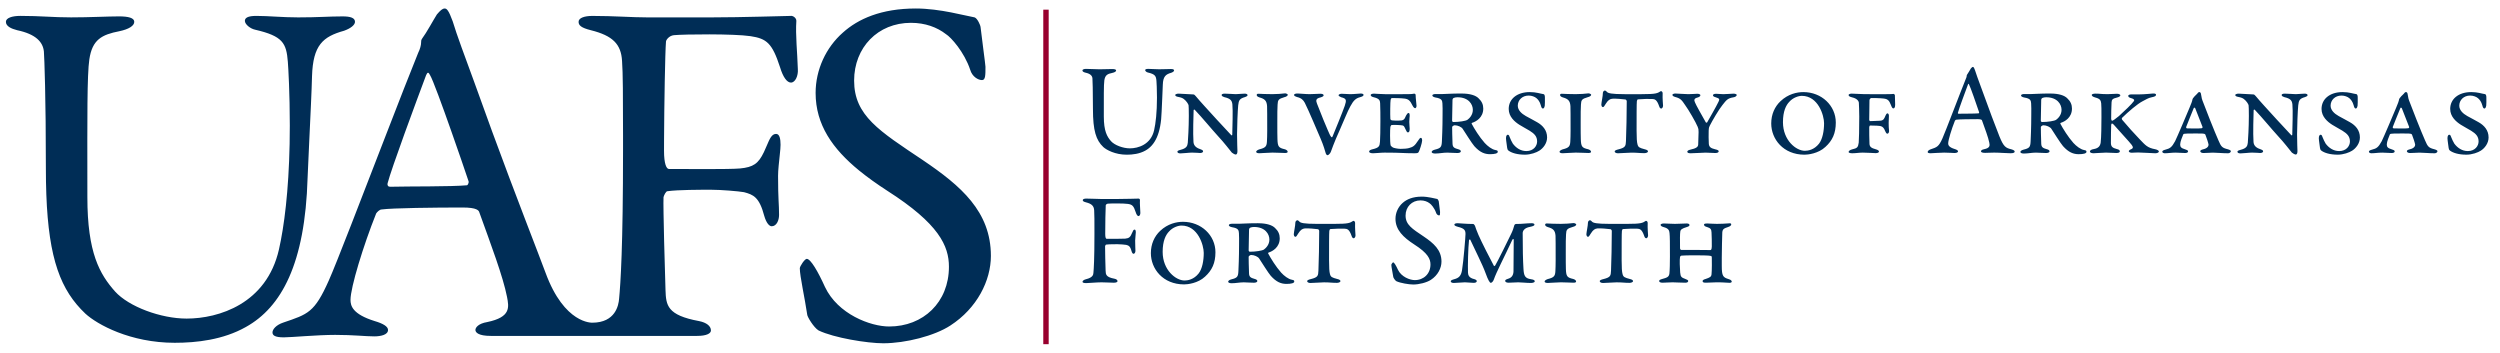 <?xml version="1.0" ?>
<svg xmlns:rdf="http://www.w3.org/1999/02/22-rdf-syntax-ns#" xmlns="http://www.w3.org/2000/svg" xmlns:cc="http://creativecommons.org/ns#" xmlns:dc="http://purl.org/dc/elements/1.1/" xml:space="preserve" viewBox="0 0 289.125 40.823" version="1.1">
	<g transform="matrix(1.25 0 0 -1.25 -13.986 43.689)">
		<g style="" transform="translate(.543 .814)">
			<path d="m107.67 2.293h-0.5v30.95h0.5v-30.95z" fill="#98002e"/>
			<path d="m64.75 3.311c-0.286 0-0.514 0.227-0.914 0.684-0.4 0.629-1.199 2.115-1.713 2.799-0.115 0.171-0.115 0.288-0.115 0.459 0 0.284-0.113 0.741-0.342 1.197-0.882 2.165-2.255 5.694-3.723 9.486-2.716 7.019-5.761 14.949-6.613 16.838-1.655 3.714-2.399 3.884-5.254 4.856-0.855 0.284-1.256 0.799-1.256 1.141 0 0.345 0.286 0.572 1.312 0.572 0.858 0 3.826-0.285 5.939-0.285 2.111 0 3.542 0.172 4.512 0.172 0.744 0 1.6-0.172 1.6-0.742 0-0.4-0.571-0.742-1.541-1.027-2.572-0.8-2.799-1.771-2.799-2.457 0-1.426 1.484-6.282 2.969-9.992 0.114-0.171 0.4-0.459 0.629-0.459 1.198-0.17 6.223-0.227 9.363-0.227 1.657 0 1.884 0.342 1.941 0.57 1.315 3.655 2.743 7.424 3.199 9.766 0.229 1.199 0.457 2.34-2.283 2.91-1.028 0.172-1.371 0.629-1.371 0.916 0 0.284 0.344 0.686 1.772 0.686h23.875c1.085 0 1.59-0.285 1.59-0.629 0-0.512-0.513-0.913-1.369-1.084-3.714-0.685-3.827-1.828-3.885-3.6-0.058-1.657-0.288-9.65-0.229-10.735 0.057-0.23 0.285-0.686 0.455-0.686 1.201-0.17 3.942-0.17 5.027-0.17 1.141 0 3.199 0.169 3.826 0.283 1.085 0.286 1.77 0.572 2.342 2.742 0.229 0.8 0.571 1.199 0.857 1.199 0.57 0 0.855-0.687 0.855-1.315 0-1.255-0.115-1.77-0.115-4.512 0-0.654 0.114-1.63 0.199-2.445 0.05-0.468 0.088-0.881 0.088-1.152 0-0.685-0.114-1.256-0.514-1.256-0.514 0-0.743 0.57-1.086 1.371-0.111 0.27-0.218 0.512-0.324 0.732-0.642 1.344-1.237 1.746-2.76 1.893-1.371 0.115-5.994 0.059-8.223 0.059-0.285 0-0.57-0.571-0.57-2.113 0-0.403 0-0.847 0.004-1.322 0.02-3.975 0.12-10.073 0.223-11.297 0-0.172 0.344-0.685 0.916-0.742 1.198-0.114 6.908-0.173 8.85 0.113 1.885 0.284 2.512 0.799 3.426 3.598 0.343 1.141 0.802 1.772 1.258 1.772 0.512 0 0.855-0.802 0.799-1.543-0.056-1.94-0.286-3.941-0.172-5.596 0-0.344-0.399-0.628-0.686-0.57-0.455 0-5.708 0.17-9.137 0.17h-7.424c-1.77 0-3.824-0.17-6.338-0.17-0.912 0-1.6 0.227-1.6 0.684 0 0.4 0.286 0.686 1.426 0.971 2.514 0.629 3.486 1.599 3.6 3.541 0.102 1.336 0.114 4.202 0.115 8.67v1.553c0 11.304-0.285 15.531-0.457 17.301-0.055 0.729-0.419 2.753-3.096 2.758-0.016-0.006-3.227 0.182-5.412-5.783-0.686-1.871-3.571-9.221-6.18-16.344-0.71-1.939-1.406-3.858-2.041-5.641-1.086-2.97-2.054-5.541-2.512-7.082-0.457-1.256-0.686-1.484-0.914-1.484zm54.475 0c-3.996 0-6.681 1.199-8.451 2.799-1.944 1.712-3.141 4.281-3.141 6.965 0 3.675 1.965 6.466 5.027 8.969 0.983 0.801 2.073 1.576 3.252 2.34 5.995 3.826 7.139 6.396 7.139 8.793 0 4.111-2.969 6.91-6.91 6.91-2.169 0-5.939-1.427-7.424-4.568-0.799-1.771-1.655-3.256-2.111-3.256-0.228 0-0.801 0.858-0.801 1.088 0 0.912 0.574 3.424 0.857 5.365 0 0.229 0.744 1.484 1.312 1.828 1.772 0.858 5.655 1.484 7.482 1.484 2.57 0 5.938-0.858 7.766-2.057 3.084-1.999 4.682-5.197 4.682-8.051 0-2.567-0.869-4.592-2.285-6.346-1.421-1.76-3.394-3.247-5.594-4.734-5.026-3.368-7.939-5.138-7.939-9.191 0-3.826 2.741-6.682 6.568-6.682 1.655 0 3.026 0.512 4.055 1.312 0.57 0.343 2.113 2.056 2.799 4.111 0.228 0.8 0.912 1.199 1.369 1.199 0.4 0 0.4-0.571 0.4-1.541 0-0.229-0.457-3.542-0.572-4.627 0-0.114-0.342-0.97-0.686-1.084-1.028-0.171-3.996-1.027-6.795-1.027zm-103.58 0.856c-0.915 0-1.656 0.229-1.656 0.686 0 0.514 0.627 0.799 1.312 0.971 2.169 0.458 2.967 1.37 3.082 2.455 0.058 0.743 0.23 5.311 0.23 13.533 0 1.074 0.018 2.076 0.053 3.019 0.276 7.491 1.674 11.082 4.516 13.77 1.37 1.259 5.197 3.371 10.334 3.371 2.514 0 5.598-0.341 8.225-1.826 4.111-2.285 6.852-7.31 7.139-17.246 0.04-1.07 0.113-2.577 0.189-4.182 0.135-2.851 0.289-6.011 0.324-7.582 0.115-3.599 1.256-4.569 3.711-5.254 0.8-0.286 1.258-0.687 1.258-1.029 0-0.456-0.515-0.629-1.428-0.629-1.599 0-2.798 0.115-5.141 0.115-1.825 0-3.426-0.172-4.854-0.172-0.97 0-1.312 0.23-1.312 0.572 0 0.4 0.626 0.912 1.197 1.027 3.197 0.741 3.6 1.543 3.772 3.713 0.056 0.685 0.227 3.653 0.227 7.363 0 0.736-0.008 1.447-0.021 2.139-0.109 5.431-0.626 9.512-1.234 12.195-1.425 6.282-6.968 7.996-10.678 7.996-2.97 0-6.683-1.369-8.281-3.139-1.77-2-3.197-4.455-3.197-10.91 0-0.557 0.001-1.101-0.002-1.639-0.004-7.264-0.037-12.538 0.23-14.293 0.341-2.284 1.426-2.856 3.482-3.256 1.085-0.228 1.713-0.626 1.713-1.084 0-0.456-0.685-0.629-1.77-0.629-1.256 0-3.425 0.115-5.539 0.115-2.112 0-3.482-0.172-5.881-0.172zm225.83 5.902c-0.075 0-0.135 0.061-0.24 0.18-0.105 0.166-0.314 0.556-0.449 0.734-0.029 0.045-0.029 0.076-0.029 0.121 0 0.074-0.032 0.194-0.092 0.314-0.659 1.62-2.367 6.146-2.713 6.91-0.434 0.974-0.629 1.02-1.379 1.275-0.225 0.074-0.33 0.211-0.33 0.301 0 0.089 0.076 0.148 0.346 0.148 0.224 0 1.002-0.074 1.559-0.074 0.554 0 0.929 0.045 1.184 0.045 0.195 0 0.42-0.044 0.42-0.195 0-0.105-0.149-0.195-0.404-0.27-0.674-0.21-0.734-0.466-0.734-0.645-0-0.375 0.389-1.65 0.779-2.625 0.03-0.045 0.104-0.117 0.164-0.117 0.315-0.045 1.635-0.062 2.459-0.062 0.436 0 0.495 0.09 0.51 0.15 0.344 0.96 0.721 1.95 0.842 2.564 0.059 0.315 0.118 0.614-0.602 0.764-0.27 0.045-0.359 0.166-0.359 0.24 0 0.076 0.088 0.18 0.463 0.18 0.375 0 0.586-0.029 1.066-0.029 0.66 0 1.395 0.074 1.889 0.074 0.375 0 0.48-0.088 0.48-0.193s-0.121-0.182-0.361-0.256c-0.675-0.165-0.913-0.285-1.408-1.514-0.255-0.615-1.378-3.585-2.158-5.773-0.285-0.779-0.54-1.454-0.66-1.859-0.119-0.329-0.18-0.389-0.24-0.389zm-102.55 0.225c-0.239 0-0.434 0.06-0.434 0.182 0 0.134 0.164 0.209 0.346 0.254 0.569 0.12 0.779 0.36 0.809 0.645 0.015 0.195 0.06 1.394 0.06 3.553 0 2.519 0.36 3.612 1.199 4.406 0.36 0.33 1.364 0.885 2.713 0.885 0.66 0 1.469-0.09 2.158-0.479 1.08-0.601 1.801-1.919 1.875-4.527 0.031-0.779 0.119-2.444 0.135-3.088 0.029-0.945 0.331-1.201 0.975-1.381 0.21-0.075 0.33-0.179 0.33-0.268 0-0.121-0.136-0.166-0.375-0.166-0.42 0-0.736 0.029-1.35 0.029-0.48 0-0.898-0.045-1.273-0.045-0.255 0-0.346 0.06-0.346 0.15 0 0.105 0.164 0.24 0.314 0.27 0.84 0.195 0.945 0.406 0.99 0.975 0.015 0.181 0.06 0.959 0.06 1.934 0 1.709-0.15 2.969-0.33 3.764-0.375 1.649-1.831 2.098-2.805 2.098-0.78 0-1.754-0.359-2.174-0.824-0.464-0.525-0.838-1.169-0.838-2.863 0-2.129-0.016-3.688 0.06-4.182 0.089-0.6 0.374-0.75 0.914-0.855 0.285-0.06 0.447-0.164 0.447-0.283 0-0.121-0.178-0.166-0.463-0.166-0.33 0-0.899 0.029-1.455 0.029-0.554 0-0.915-0.045-1.545-0.045zm-76.111 0.447c0.071 0.007 0.143 0.109 0.229 0.279 0.297 0.463 1.411 3.51 2.486 6.566 0.789 2.236 1.558 4.48 1.969 5.711 0.056 0.174-0.116 0.457-0.172 0.457-1.884 0.172-6.625 0.113-8.908 0.172-0.229 0-0.343-0.172-0.287-0.4 0.224-0.866 1.047-3.221 1.951-5.721 0.945-2.612 1.979-5.384 2.504-6.785 0.086-0.199 0.157-0.286 0.229-0.279zm178.15 1.279c0.019 0.002 0.036 0.027 0.059 0.072 0.135 0.21 0.915 2.46 1.17 3.225 0.015 0.044-0.03 0.119-0.045 0.119-0.495 0.045-1.739 0.029-2.338 0.045-0.06 0-0.089-0.044-0.074-0.104 0.12-0.465 0.9-2.565 1.17-3.285 0.022-0.052 0.04-0.074 0.059-0.072zm-42.057 0.777c-0.045 0-0.227 0.09-0.227 0.27 0 0.36-0.164 1.065-0.178 1.35 0 0.12 0.058 0.299 0.178 0.299 0.12 0 0.166-0.134 0.346-0.404 0.255-0.405 0.465-0.538 0.75-0.568 0.314-0.03 1.244 0.045 1.514 0.09 0.09 0.015 0.15 0.15 0.15 0.18 0 1.739-0.045 3.298-0.09 4.617-0.03 0.585-0.046 0.765-0.885 0.975-0.195 0.046-0.42 0.118-0.42 0.238 0 0.121 0.165 0.211 0.375 0.211 0.374 0 1.183-0.074 1.572-0.074 0.721 0 0.871 0.059 1.5 0.059 0.195 0 0.406-0.09 0.406-0.195 0-0.104-0.105-0.192-0.375-0.252-0.615-0.165-0.749-0.227-0.84-0.57-0.074-0.256-0.105-0.751-0.105-1.576 0-1.529 0-3.191 0.031-3.416 0.014-0.075 0.06-0.211 0.119-0.211 0.48-0.045 1.32-0.06 1.635-0.045s0.554 0.059 0.824 0.838c0.045 0.165 0.135 0.271 0.24 0.271 0.074 0 0.211-0.12 0.211-0.33 0-0.164-0.077-0.78-0.047-1.455 0-0.179-0.165-0.254-0.225-0.223-0.376 0.239-0.511 0.344-2.205 0.344h-1.963c-1.574 0-1.888-0.12-2.023-0.238-0.06-0.06-0.165-0.182-0.27-0.182zm68.771 0.18c-0.075 0-0.135 0.015-0.256 0.18-0.104 0.135-0.285 0.255-0.375 0.389-0.105 0.105-0.165 0.198-0.18 0.271-0.03 0.196-0.15 0.523-0.344 0.975-0.195 0.479-1.426 3.388-1.666 3.867-0.389 0.72-0.598 0.84-1.123 0.977-0.21 0.059-0.359 0.118-0.359 0.238s0.164 0.18 0.299 0.18c0.375 0 0.749-0.074 1.244-0.074 0.39 0 0.706 0.045 1.096 0.045 0.179 0 0.344-0.06 0.344-0.18 0-0.15-0.164-0.18-0.328-0.24-0.495-0.15-0.586-0.285-0.586-0.586 0-0.3 0.254-0.899 0.359-1.154 0.045-0.075 0.179-0.075 0.465-0.09 0.509-0.015 1.545-0.015 1.74 0 0.27 0.015 0.329 0.062 0.359 0.15 0.105 0.241 0.359 1.021 0.359 1.141 0 0.179-0.15 0.418-0.6 0.523-0.255 0.06-0.359 0.135-0.359 0.225 0 0.105 0.134 0.211 0.359 0.211 0.48 0 0.734-0.045 1.094-0.045 0.495 0 1.051 0.074 1.77 0.074 0.166 0 0.314-0.12 0.314-0.24 0-0.074-0.089-0.15-0.359-0.225-0.645-0.164-0.765-0.285-1.08-1.035-0.375-0.824-1.649-4.048-1.844-4.602-0.03-0.06-0.105-0.285-0.18-0.795-0.015-0.105-0.104-0.18-0.164-0.18zm23.893 0c-0.075 0-0.134 0.015-0.254 0.18-0.104 0.135-0.285 0.255-0.375 0.389-0.105 0.105-0.165 0.198-0.18 0.271-0.03 0.196-0.15 0.523-0.344 0.975-0.195 0.479-1.426 3.388-1.666 3.867-0.39 0.72-0.598 0.84-1.123 0.977-0.21 0.059-0.359 0.118-0.359 0.238s0.164 0.18 0.299 0.18c0.375 0 0.749-0.074 1.244-0.074 0.39 0 0.706 0.045 1.096 0.045 0.179 0 0.344-0.06 0.344-0.18 0-0.15-0.166-0.18-0.33-0.24-0.495-0.15-0.584-0.285-0.584-0.586 0-0.3 0.254-0.899 0.359-1.154 0.045-0.075 0.18-0.075 0.465-0.09 0.509-0.015 1.543-0.015 1.738 0 0.27 0.015 0.331 0.062 0.361 0.15 0.105 0.241 0.359 1.021 0.359 1.141 0 0.179-0.15 0.418-0.6 0.523-0.255 0.06-0.361 0.135-0.361 0.225 0 0.105 0.136 0.211 0.361 0.211 0.48 0 0.734-0.045 1.094-0.045 0.495 0 1.049 0.074 1.768 0.074 0.166 0 0.316-0.12 0.316-0.24 0-0.074-0.089-0.15-0.359-0.225-0.645-0.164-0.765-0.285-1.08-1.035-0.375-0.824-1.649-4.048-1.844-4.602-0.03-0.06-0.105-0.285-0.18-0.795-0.015-0.105-0.106-0.18-0.166-0.18zm-101.35 0.002c-1.499 0-2.432 0.824-2.432 1.947 0 0.9 0.69 1.485 1.23 1.83 0.33 0.209 0.736 0.417 1.186 0.688 0.554 0.345 0.869 0.661 0.869 1.246 0 0.509-0.405 1.109-1.244 1.109-0.66 0-1.186-0.36-1.561-0.855-0.12-0.195-0.27-0.51-0.344-0.705-0.06-0.165-0.104-0.33-0.24-0.33-0.105 0-0.211 0.121-0.211 0.406 0 0.225 0.122 0.944 0.137 1.125 0.015 0.09 0.044 0.238 0.164 0.314 0.345 0.255 0.991 0.463 1.889 0.463 0.661 0 1.349-0.253 1.664-0.463 0.435-0.27 0.9-0.839 0.9-1.529 0-0.84-0.511-1.394-1.141-1.754-0.435-0.256-0.838-0.451-1.318-0.721-0.509-0.285-0.93-0.688-0.93-1.199 0-0.644 0.51-1.17 1.26-1.17 0.359 0 0.705 0.136 0.9 0.301 0.194 0.165 0.388 0.404 0.508 0.84 0.045 0.179 0.105 0.359 0.24 0.359 0.045 0 0.166-0.044 0.211-0.33 0.03-0.194 0.016-0.54 0.016-0.975 0-0.165-0.045-0.344-0.15-0.359-0.42-0.06-0.84-0.238-1.603-0.238zm31.648 0c-0.75 0-1.77 0.223-2.639 1.047-0.675 0.63-1.08 1.53-1.08 2.58 0 1.798 1.379 3.613 3.852 3.613 0.375 0 1.59-0.122 2.414-0.9 0.81-0.735 1.201-1.575 1.201-2.818 0-1.964-1.649-3.522-3.748-3.522zm62.354 0c-1.499 0-2.43 0.824-2.43 1.947 0 0.9 0.69 1.485 1.23 1.83 0.33 0.209 0.734 0.417 1.184 0.688 0.554 0.345 0.869 0.661 0.869 1.246 0 0.509-0.405 1.109-1.244 1.109-0.66 0-1.184-0.36-1.559-0.855-0.119-0.195-0.27-0.51-0.344-0.705-0.06-0.165-0.106-0.33-0.242-0.33-0.105 0-0.209 0.121-0.209 0.406 0 0.225 0.12 0.944 0.135 1.125 0.015 0.09 0.046 0.238 0.166 0.314 0.345 0.255 0.99 0.463 1.889 0.463 0.66 0 1.349-0.253 1.664-0.463 0.434-0.27 0.898-0.839 0.898-1.529 0-0.84-0.509-1.394-1.139-1.754-0.435-0.256-0.84-0.451-1.318-0.721-0.51-0.285-0.932-0.688-0.932-1.199 0-0.644 0.512-1.17 1.262-1.17 0.359 0 0.703 0.136 0.898 0.301 0.194 0.165 0.39 0.404 0.51 0.84 0.045 0.179 0.104 0.359 0.24 0.359 0.044 0 0.164-0.044 0.209-0.33 0.03-0.194 0.016-0.54 0.016-0.975 0-0.165-0.045-0.344-0.15-0.359-0.42-0.06-0.84-0.238-1.603-0.238zm14.879 0c-1.499 0-2.43 0.824-2.43 1.947 0 0.9 0.69 1.485 1.23 1.83 0.33 0.209 0.734 0.417 1.184 0.688 0.554 0.345 0.869 0.661 0.869 1.246 0 0.509-0.405 1.109-1.244 1.109-0.66 0-1.184-0.36-1.559-0.855-0.119-0.195-0.27-0.51-0.344-0.705-0.06-0.165-0.106-0.33-0.242-0.33-0.105 0-0.209 0.121-0.209 0.406 0 0.225 0.12 0.944 0.135 1.125 0.015 0.09 0.046 0.238 0.166 0.314 0.345 0.255 0.989 0.463 1.887 0.463 0.661 0 1.352-0.253 1.666-0.463 0.435-0.27 0.9-0.839 0.9-1.529 0-0.84-0.511-1.394-1.141-1.754-0.435-0.256-0.84-0.451-1.32-0.721-0.509-0.285-0.928-0.688-0.928-1.199 0-0.644 0.51-1.17 1.26-1.17 0.359 0 0.705 0.136 0.9 0.301 0.194 0.165 0.388 0.404 0.508 0.84 0.045 0.179 0.105 0.359 0.24 0.359 0.045 0 0.164-0.044 0.209-0.33 0.03-0.194 0.016-0.54 0.016-0.975 0-0.165-0.045-0.344-0.15-0.359-0.42-0.06-0.84-0.238-1.603-0.238zm-137.19 0.148c-0.329 0.045-0.988 0.09-1.453 0.09-0.435 0-1.486-0.029-1.605-0.045-0.165-0.015-0.209 0.076-0.209 0.135 0 0.091 0.044 0.195 0.314 0.285 0.585 0.165 0.84 0.359 0.885 1.004 0.015 0.24 0.016 1.29 0.016 2.865 0 0.494-0.015 0.959-0.031 1.228-0.029 0.569-0.166 0.734-0.885 0.914-0.135 0.045-0.359 0.149-0.359 0.283 0 0.105 0.134 0.166 0.359 0.166 0.285 0 1.081-0.074 1.516-0.074 0.645 0 1.049 0.045 1.469 0.045 0.149 0 0.299-0.032 0.299-0.137 0-0.134-0.165-0.252-0.344-0.297-0.705-0.165-0.81-0.301-0.84-1.156-0.015-0.315-0.016-1.079-0.016-1.934 0-0.975 0.001-1.74 0.031-2.068 0.03-0.54 0.09-0.661 0.809-0.871 0.181-0.03 0.375-0.163 0.375-0.268 0-0.076-0.225-0.181-0.33-0.166zm35.086 0c-0.33 0.045-0.99 0.09-1.455 0.09-0.434 0-1.486-0.029-1.605-0.045-0.165-0.015-0.209 0.076-0.209 0.135 0 0.091 0.044 0.195 0.314 0.285 0.585 0.165 0.84 0.359 0.885 1.004 0.015 0.24 0.016 1.29 0.016 2.865 0 0.494-0.015 0.959-0.031 1.228-0.029 0.569-0.164 0.734-0.883 0.914-0.135 0.045-0.361 0.149-0.361 0.283 0 0.105 0.138 0.166 0.361 0.166 0.285 0 1.08-0.074 1.514-0.074 0.645 0 1.049 0.045 1.469 0.045 0.15 0 0.299-0.032 0.299-0.137 0-0.134-0.165-0.252-0.344-0.297-0.705-0.165-0.81-0.301-0.84-1.156-0.015-0.315-0.016-1.079-0.016-1.934 0-0.975 0-1.74 0.031-2.068 0.029-0.54 0.091-0.661 0.811-0.871 0.18-0.03 0.375-0.163 0.375-0.268 0-0.076-0.225-0.181-0.33-0.166zm-33.6 0.016c-0.21 0-0.434 0.028-0.434 0.178 0 0.105 0.194 0.18 0.328 0.225 0.525 0.121 0.736 0.347 0.916 0.676 0.45 0.885 1.5 3.39 1.844 4.184 0.3 0.69 0.524 1.454 0.553 1.574 0.031 0.135 0.122 0.301 0.227 0.301 0.12 0 0.331-0.228 0.391-0.406 0.075-0.18 0.315-0.945 1.035-2.535 0.479-1.062 0.869-2.098 1.213-2.713 0.376-0.705 0.659-0.943 1.141-1.062 0.209-0.061 0.389-0.121 0.389-0.27 0-0.105-0.165-0.15-0.33-0.15-0.24 0-0.704 0.074-1.228 0.074-0.376 0-0.571-0.047-0.975-0.047-0.241 0-0.361 0.122-0.361 0.166 0 0.09 0.181 0.194 0.316 0.24 0.6 0.15 0.628 0.316 0.404 0.99-0.24 0.689-1.229 3.119-1.408 3.539-0.061 0.165-0.12 0.089-0.182 0.027-0.179-0.194-0.538-1.199-0.883-1.963-0.315-0.765-0.54-1.379-0.736-1.857-0.134-0.346-0.164-0.601 0.42-0.721 0.24-0.074 0.346-0.151 0.346-0.24 0-0.09-0.092-0.182-0.391-0.182-0.345 0-0.78 0.047-1.228 0.047-0.48 0-1.079-0.074-1.365-0.074zm18.959 0c-1.244 0-1.829 0.061-2.189 0.061h-0.838c-0.196 0-0.375 0.059-0.375 0.164 0 0.104 0.15 0.195 0.375 0.238 0.749 0.121 0.763 0.361 0.793 0.676 0.031 0.36 0.016 0.735 0.016 1.379 0 1.409-0.061 2.714-0.076 3.016-0.03 0.659-0.135 0.791-0.809 0.957-0.255 0.06-0.375 0.181-0.375 0.271 0 0.105 0.151 0.18 0.404 0.18 0.466 0 0.931-0.105 1.395-0.105 0.375 0 0.69 0.045 1.17 0.045 0.15-0 0.404-0.03 0.404-0.209 0-0.12-0.178-0.198-0.299-0.227-0.389-0.121-0.645-0.18-0.66-0.629-0.031-0.809-0.045-1.605-0.045-1.92 0-0.045 0.031-0.089 0.061-0.119 0.104-0.09 0.18-0.105 0.24-0.105 0.344 0 0.779 0.196 0.914 0.406 0.24 0.36 1.08 1.708 1.35 2.008 0.644 0.719 1.198 0.93 1.812 0.93 0.555 0 0.9-0.09 0.9-0.271 0-0.134-0.046-0.164-0.27-0.209-0.42-0.074-0.899-0.449-1.244-0.824-0.615-0.69-1.214-1.664-1.514-2.234-0.015-0.015 0.03-0.075 0.059-0.09 0.451-0.135 1.291-0.6 1.291-1.65 0-0.449-0.165-0.839-0.541-1.184-0.314-0.329-0.974-0.553-1.949-0.553zm24.723 0c-0.225 0-0.361 0.089-0.361 0.15 0 0.105 0.105 0.192 0.33 0.252 0.615 0.165 0.75 0.347 1.17 0.977 0.33 0.434 1.229 1.978 1.424 2.473 0.09 0.24 0.105 0.255 0.105 0.615 0 0.24-0.031 1.153-0.045 1.44-0.015 0.254-0.181 0.435-0.961 0.6-0.195 0.045-0.299 0.149-0.299 0.209 0 0.15 0.136 0.195 0.391 0.195 0.54 0 1.303-0.074 1.723-0.074 0.57 0 0.556 0.045 1.125 0.045 0.27 0 0.391-0.09 0.391-0.195 0-0.135-0.18-0.18-0.42-0.24-0.495-0.12-0.676-0.255-0.721-0.615-0.029-0.344-0.029-1.214-0.016-1.543 0.015-0.345 0.061-0.435 0.121-0.555 0.3-0.599 1.064-1.903 1.469-2.398 0.464-0.584 0.585-0.782 1.289-0.9 0.12-0.015 0.361-0.105 0.361-0.27 0-0.105-0.228-0.15-0.361-0.15-0.09 0-0.945 0.061-1.184 0.061-0.435 0-0.465-0.047-0.84-0.047-0.225 0-0.359 0.077-0.359 0.166 0 0.09 0.044 0.164 0.314 0.24 0.435 0.134 0.48 0.211 0.33 0.51-0.225 0.495-1.245 2.263-1.32 2.398-0.015 0.03-0.12 0.045-0.148 0-0.48-0.855-1.14-2.009-1.26-2.324-0.105-0.24-0.134-0.45 0.301-0.555 0.18-0.044 0.33-0.148 0.33-0.27 0-0.089-0.166-0.166-0.348-0.166-0.314 0-0.539 0.047-1.049 0.047-0.45 0-1.182-0.074-1.482-0.074zm43.361 0c-1.244 0-1.828 0.061-2.189 0.061h-0.84c-0.196 0-0.375 0.059-0.375 0.164 0 0.104 0.15 0.195 0.375 0.238 0.749 0.121 0.765 0.361 0.795 0.676 0.031 0.36 0.016 0.735 0.016 1.379 0 1.409-0.061 2.714-0.076 3.016-0.03 0.659-0.135 0.791-0.809 0.957-0.255 0.06-0.375 0.181-0.375 0.271 0 0.105 0.151 0.18 0.404 0.18 0.466 0 0.931-0.105 1.395-0.105 0.374 0 0.688 0.045 1.168 0.045 0.15-0 0.406-0.03 0.406-0.209 0-0.12-0.18-0.198-0.301-0.227-0.389-0.121-0.643-0.18-0.658-0.629-0.031-0.809-0.045-1.605-0.045-1.92 0-0.045 0.031-0.089 0.061-0.119 0.105-0.09 0.178-0.105 0.238-0.105 0.344 0 0.779 0.196 0.914 0.406 0.24 0.36 1.082 1.708 1.352 2.008 0.644 0.719 1.198 0.93 1.812 0.93 0.555 0 0.898-0.09 0.898-0.271-0-0.134-0.044-0.164-0.268-0.209-0.42-0.074-0.901-0.449-1.246-0.824-0.615-0.69-1.214-1.664-1.514-2.234-0.015-0.015 0.03-0.075 0.059-0.09 0.451-0.135 1.291-0.6 1.291-1.65 0-0.449-0.165-0.839-0.541-1.184-0.314-0.329-0.972-0.553-1.947-0.553zm11.863 0c-0.105 0-0.976 0.104-1.635 0.104h-0.885c-0.15 0-0.344 0.046-0.344 0.166 0 0.134 0.074 0.194 0.389 0.285 0.225 0.059 0.361 0.179 0.256 0.328-0.21 0.315-1.095 1.155-1.725 1.725-0.389 0.33-0.704 0.541-0.779 0.541s-0.119-0.12-0.119-0.225c0-0.555 0.015-1.321 0.045-1.904 0.015-0.33 0.134-0.435 0.643-0.557 0.181-0.044 0.375-0.134 0.375-0.254 0-0.09-0.179-0.18-0.389-0.18-0.42 0-0.629 0.045-1.064 0.045-0.855 0-0.854-0.061-1.453-0.061-0.225 0-0.406 0.075-0.406 0.15 0.015 0.12 0.105 0.21 0.42 0.299 0.57 0.15 0.631 0.347 0.676 0.676 0.029 0.241 0.029 0.733 0.029 1.648 0 0.854-0.016 2.294-0.09 2.893-0.06 0.42-0.286 0.66-0.811 0.75-0.254 0.045-0.434 0.135-0.434 0.285 0 0.135 0.225 0.195 0.42 0.195 0.315 0 0.973-0.074 1.438-0.074 0.36 0 0.9 0.045 1.215 0.045 0.329 0 0.389-0.12 0.389-0.195 0-0.135-0.133-0.211-0.328-0.256-0.525-0.135-0.69-0.284-0.705-0.689-0.015-0.645 0.031-1.888 0.031-2.053 0-0.119 0.03-0.211 0.09-0.211 0.09 0 0.149 0.06 0.254 0.18 0.525 0.615 1.783 1.95 2.023 2.279 0.21 0.27 0.165 0.39 0 0.48-0.225 0.09-0.33 0.18-0.33 0.254 0 0.105 0.136 0.18 0.346 0.18 0.18 0 0.344-0.029 0.734-0.029 0.389 0 1.708 0.09 1.978 0.09 0.179 0 0.42-0.059 0.42-0.209 0-0.09-0.151-0.196-0.42-0.256-0.9-0.164-1.124-0.449-1.812-1.168-0.571-0.585-1.455-1.575-1.994-2.219-0.076-0.091-0.076-0.212-0.016-0.258 0.706-0.689 1.768-1.604 2.353-1.902 0.36-0.181 0.659-0.391 1.064-0.465 0.405-0.076 0.496-0.165 0.496-0.285 0-0.15-0.211-0.148-0.346-0.148zm-112.71 0.014c-0.195 0-0.375 0.09-0.375 0.15 0 0.12 0.121 0.193 0.391 0.238 0.315 0.06 0.48 0.137 0.613 0.242 0.3 0.225 0.525 0.599 0.541 0.719 0.014 0.121 0.029 0.525 0.029 1.23 0 1.319-0.089 2.728-0.119 3.103-0.045 0.375-0.137 0.642-0.855 0.822-0.285 0.076-0.346 0.136-0.346 0.211 0 0.15 0.164 0.195 0.359 0.195 0.33 0 0.961-0.09 1.336-0.09 0.42 0 0.885 0.045 0.93 0.045 0.134-0 0.344-0.045 0.344-0.195 0-0.105-0.104-0.165-0.268-0.225-0.45-0.15-0.797-0.36-0.842-0.84-0.075-0.989 0.001-3.164 0.016-3.674 0-0.105 0.105-0.104 0.135-0.059 0.885 0.93 1.934 2.219 2.623 2.969 0.826 0.884 1.409 1.679 1.664 1.978 0.12 0.105 0.346 0.225 0.451 0.225 0.134 0 0.195-0.164 0.195-0.404 0-0.105-0.045-1.097-0.045-1.935 0-0.87 0.073-2.787 0.133-3.357 0.06-0.585 0.181-0.778 0.766-0.943 0.239-0.09 0.316-0.135 0.316-0.24s-0.168-0.166-0.316-0.166c-0.375 0-0.749 0.061-1.049 0.061-0.375 0-0.765-0.061-1.275-0.061-0.045 0-0.359 0.001-0.359 0.166 0 0.135 0.196 0.195 0.314 0.24 0.72 0.165 0.885 0.403 0.93 0.838 0.075 0.72 0.001 2.686-0.014 3.51 0 0.09-0.09 0.074-0.105 0.059-0.765-0.81-2.714-2.923-3.119-3.387-0.389-0.451-0.72-0.779-1.004-1.141-0.105-0.134-0.181-0.195-0.301-0.195-0.345 0-1.35-0.09-1.693-0.09zm22.635 0c-0.239 0-0.404 0.061-0.404 0.166 0 0.135 0.179 0.209 0.359 0.254 0.63 0.15 0.718 0.361 0.734 0.676 0.03 0.644 0.031 1.41 0.031 2.1 0 0.974-0.017 1.947-0.047 2.352-0.044 0.525-0.073 0.705-0.912 0.9-0.166 0.045-0.346 0.119-0.346 0.254 0 0.15 0.255 0.195 0.451 0.195 0.359 0 0.867-0.074 1.346-0.074 2.054 0 2.039 0.074 3.449 0.074 0.33 0 0.419-0.03 0.479-0.135 0.105-0.15 0.406-1.079 0.406-1.32 0-0.074-0-0.328-0.15-0.328-0.09 0-0.18 0.106-0.301 0.301-0.434 0.674-0.613 0.749-1.078 0.883-0.194 0.06-0.615 0.09-0.961 0.09-0.345 0-0.808-0.104-0.898-0.164-0.06-0.03-0.239-0.18-0.254-0.24-0.09-0.359-0.076-1.875-0.031-2.144 0.03-0.105 0.105-0.209 0.15-0.209 0.24-0.029 1.125-0.001 1.305 0.059 0.136 0.06 0.195 0.196 0.33 0.496 0.075 0.18 0.15 0.299 0.24 0.299 0.12 0 0.209-0.09 0.209-0.42 0-0.315-0.045-0.359-0.045-0.795 0-0.389 0.045-0.584 0.045-0.689 0-0.194-0.016-0.344-0.135-0.344-0.105 0-0.21 0.166-0.285 0.301-0.21 0.509-0.283 0.584-0.928 0.584-0.135 0-0.465 0.001-0.705-0.029-0.12-0.031-0.182-0.105-0.182-0.18-0.03-0.465-0.015-1.98 0.031-2.205 0.015-0.059 0.075-0.195 0.135-0.195 1.109 0 1.274 0.044 1.484 0.061 0.464 0.06 0.644 0.255 0.914 0.809 0.12 0.24 0.239 0.301 0.314 0.301 0.045 0 0.15-0.09 0.15-0.27 0-0.209-0.105-0.84-0.105-1.275 0-0.061-0.088-0.15-0.18-0.135-0.359 0.074-0.421 0.061-3.299 0.061-0.569 0-1.048-0.061-1.318-0.061zm55.213 0c-0.21 0-0.344 0.09-0.344 0.15 0 0.12 0.06 0.194 0.42 0.285 0.585 0.135 0.749 0.451 0.764 0.6 0.015 0.181 0.047 1.154 0.047 1.619 0 1.394-0.031 2.788-0.061 3.012-0.075 0.54-0.165 0.646-0.764 0.781-0.255 0.06-0.406 0.194-0.406 0.299s0.21 0.15 0.42 0.15c0.435 0 0.78-0.074 1.215-0.074 0.48 0 1.304 0.059 1.484 0.059s0.389-0.045 0.389-0.18c0-0.09-0.075-0.179-0.33-0.254-0.584-0.15-0.747-0.316-0.764-0.645-0.029-0.571-0.029-1.364-0.029-1.904 0-0.09 0.045-0.211 0.105-0.211 0.585 0 1.077 0.031 1.242 0.076 0.225 0.06 0.389 0.27 0.48 0.539 0.074 0.18 0.165 0.33 0.256 0.33 0.179 0 0.223-0.226 0.209-0.346-0.031-0.24-0.045-0.568-0.045-0.898 0-0.3 0.029-0.569 0.029-0.824 0-0.165-0.075-0.285-0.18-0.285-0.074 0-0.18 0.165-0.225 0.285-0.12 0.284-0.194 0.555-0.629 0.57-0.645 0.014-1.021 0.06-1.156 0.045-0.015-0-0.088-0.076-0.088-0.135 0-0.825 0.014-1.68 0.029-2.295 0-0.091 0.12-0.24 0.209-0.24 0.885 0 1.498 0.044 1.68 0.105 0.194 0.06 0.39 0.149 0.6 0.719 0.105 0.285 0.18 0.375 0.27 0.375 0.105 0 0.211-0.09 0.211-0.42 0-0.299-0.031-0.718-0.031-1.109 0-0.044-0.104-0.163-0.164-0.148-0.18 0.06-2.774 0.029-3.373 0.029-0.54 0-1.066-0.061-1.471-0.061zm44.744 0c-0.194 0-0.375 0.09-0.375 0.15 0 0.12 0.121 0.193 0.391 0.238 0.315 0.06 0.48 0.137 0.615 0.242 0.3 0.225 0.525 0.599 0.539 0.719 0.016 0.121 0.031 0.525 0.031 1.23 0 1.319-0.091 2.728-0.121 3.103-0.045 0.375-0.135 0.642-0.854 0.822-0.286 0.076-0.346 0.136-0.346 0.211 0 0.15 0.164 0.195 0.359 0.195 0.33 0 0.961-0.09 1.336-0.09 0.42 0 0.883 0.045 0.928 0.045 0.135 0 0.346-0.045 0.346-0.195 0-0.105-0.106-0.165-0.271-0.225-0.45-0.15-0.793-0.36-0.838-0.84-0.075-0.989-0-3.164 0.014-3.674 0-0.105 0.105-0.104 0.137-0.059 0.884 0.93 1.934 2.219 2.623 2.969 0.825 0.884 1.407 1.679 1.662 1.978 0.12 0.105 0.346 0.225 0.451 0.225 0.134 0 0.195-0.164 0.195-0.404 0-0.105-0.045-1.097-0.045-1.935 0-0.87 0.075-2.787 0.135-3.357 0.06-0.585 0.179-0.778 0.764-0.943 0.24-0.09 0.316-0.135 0.316-0.24s-0.166-0.166-0.316-0.166c-0.375 0-0.75 0.061-1.049 0.061-0.375 0-0.765-0.061-1.273-0.061-0.045 0-0.361 0.001-0.361 0.166 0 0.135 0.196 0.195 0.316 0.24 0.719 0.165 0.884 0.403 0.928 0.838 0.076 0.72-0.001 2.686-0.016 3.51 0 0.09-0.088 0.074-0.104 0.059-0.764-0.81-2.714-2.923-3.119-3.387-0.39-0.451-0.718-0.779-1.002-1.141-0.105-0.134-0.183-0.195-0.303-0.195-0.344 0-1.348-0.09-1.693-0.09zm-50.506 0.256c1.92 0 2.58 2.294 2.58 3.164 0 0.914-0.18 1.842-0.584 2.367-0.57 0.719-1.276 0.824-1.637 0.824-1.004 0-2.533-1.199-2.533-3.312 0-1.275 0.359-1.964 0.734-2.353 0.435-0.495 1.081-0.689 1.439-0.689zm-39.822 0.164c1.304 0 1.783 0.825 1.783 1.455 0 0.599-0.404 0.991-0.629 1.154-0.194 0.135-0.96 0.254-1.619 0.254-0.09 0-0.15-0.075-0.15-0.164 0-0.136 0.045-2.235 0.045-2.385 0-0.119 0.074-0.21 0.15-0.24 0.105-0.045 0.27-0.074 0.42-0.074zm68.084 0c1.304 0 1.783 0.825 1.783 1.455 0 0.599-0.406 0.991-0.631 1.154-0.194 0.135-0.958 0.254-1.617 0.254-0.09 0-0.15-0.075-0.15-0.164 0-0.136 0.045-2.235 0.045-2.385 0-0.119 0.074-0.21 0.15-0.24 0.105-0.045 0.27-0.074 0.42-0.074zm17.17 1.209c0.034 0.009 0.062 0.028 0.062 0.035 0.075 0.181 0.585 1.471 0.855 2.189 0.03 0.076-0.06 0.15-0.105 0.15-0.239 0.045-1.425 0.03-1.693 0.014-0.06 0-0.105-0.089-0.105-0.135 0.225-0.615 0.628-1.544 0.898-2.234 0.016-0.03 0.054-0.029 0.088-0.02zm23.895 0c0.034 0.009 0.062 0.028 0.062 0.035 0.075 0.181 0.585 1.471 0.855 2.189 0.03 0.076-0.06 0.15-0.105 0.15-0.239 0.045-1.425 0.03-1.693 0.014-0.06 0-0.105-0.089-0.105-0.135 0.225-0.615 0.628-1.544 0.898-2.234 0.016-0.03 0.054-0.029 0.088-0.02zm-113.27 10.283c-1.05 0-1.755 0.314-2.219 0.734-0.51 0.45-0.824 1.125-0.824 1.83 0 1.275 0.9 2.144 2.174 2.969 1.575 1.005 1.873 1.679 1.873 2.309 0 1.079-0.777 1.812-1.812 1.812-0.569 0-1.559-0.375-1.949-1.199-0.21-0.465-0.435-0.854-0.555-0.854-0.061 0-0.209 0.225-0.209 0.285 0 0.24 0.148 0.898 0.225 1.408 0 0.061 0.195 0.39 0.344 0.48 0.465 0.225 1.483 0.389 1.963 0.389 0.675 0 1.559-0.224 2.039-0.539 0.81-0.524 1.228-1.363 1.228-2.113 0-1.349-0.913-2.13-2.068-2.91-1.317-0.884-2.084-1.347-2.084-2.412 0-1.004 0.722-1.754 1.727-1.754 0.435 0 0.794 0.134 1.064 0.344 0.15 0.09 0.553 0.541 0.734 1.08 0.059 0.211 0.239 0.314 0.359 0.314 0.105-0 0.105-0.151 0.105-0.406 0-0.06-0.12-0.928-0.15-1.213 0-0.03-0.09-0.255-0.18-0.285-0.27-0.045-1.051-0.27-1.785-0.27zm-38.789 0.225c-0.239 0-0.42 0.06-0.42 0.18 0 0.105 0.076 0.181 0.375 0.256 0.661 0.165 0.917 0.42 0.945 0.93 0.031 0.389 0.031 1.273 0.031 2.682 0 2.969-0.075 4.079-0.119 4.543-0.016 0.195-0.046 0.541-0.857 0.734-0.239 0.06-0.404 0.181-0.404 0.301 0 0.09 0.122 0.15 0.422 0.15 0.315 0 1.183-0.09 1.783-0.09 0.57 0 1.035 0.045 1.424 0.045 0.285 0 0.42-0.09 0.42-0.18 0-0.135-0.136-0.24-0.361-0.285-0.974-0.18-1.004-0.48-1.018-0.945-0.015-0.434-0.075-2.533-0.06-2.818 0.015-0.061 0.075-0.18 0.121-0.18 0.315-0.045 1.033-0.045 1.318-0.045 0.3 0 0.839 0.046 1.004 0.076 0.285 0.075 0.465 0.15 0.615 0.719 0.06 0.21 0.15 0.314 0.225 0.314 0.15 0 0.227-0.179 0.227-0.344 0-0.331-0.031-0.466-0.031-1.185 0-0.27 0.074-0.75 0.074-0.943 0-0.181-0.03-0.33-0.135-0.33-0.135 0-0.194 0.149-0.283 0.359-0.21 0.51-0.347 0.644-0.812 0.689-0.359 0.03-1.571 0.016-2.156 0.016-0.075 0-0.15-0.15-0.15-0.557 0-0.989 0.03-2.953 0.059-3.312 0-0.045 0.09-0.178 0.24-0.193 0.315-0.03 1.815-0.046 2.324 0.029 0.496 0.075 0.66 0.21 0.898 0.945 0.09 0.299 0.21 0.463 0.33 0.463 0.135 0 0.226-0.209 0.211-0.402-0.015-0.51-0.075-1.036-0.045-1.471 0-0.09-0.105-0.165-0.18-0.15-0.12 0-1.5 0.045-2.4 0.045h-1.947c-0.465 0-1.005-0.045-1.666-0.045zm24.393 2.504c-0.045 0-0.227 0.09-0.227 0.27 0 0.36-0.165 1.065-0.18 1.35 0 0.12 0.06 0.299 0.18 0.299 0.121 0 0.167-0.134 0.346-0.404 0.256-0.405 0.465-0.538 0.75-0.568 0.315-0.03 1.242 0.045 1.514 0.09 0.089 0.015 0.148 0.15 0.148 0.18 0 1.739-0.044 3.298-0.09 4.617-0.03 0.585-0.043 0.765-0.883 0.975-0.195 0.046-0.42 0.118-0.42 0.238 0 0.121 0.165 0.211 0.375 0.211 0.374 0 1.185-0.074 1.572-0.074 0.721 0 0.872 0.059 1.502 0.059 0.194 0 0.402-0.09 0.402-0.195 0-0.104-0.104-0.192-0.373-0.252-0.615-0.165-0.75-0.227-0.84-0.57-0.075-0.256-0.105-0.751-0.105-1.576-0-1.529-0.001-3.191 0.029-3.416 0.014-0.075 0.06-0.211 0.119-0.211 0.481-0.045 1.32-0.06 1.635-0.045s0.555 0.059 0.824 0.838c0.046 0.165 0.137 0.271 0.242 0.271 0.074 0 0.209-0.12 0.209-0.33 0-0.164-0.074-0.78-0.045-1.455 0-0.179-0.165-0.254-0.225-0.223-0.375 0.239-0.511 0.344-2.205 0.344h-1.963c-1.575 0-1.89-0.12-2.023-0.238-0.061-0.06-0.165-0.182-0.27-0.182zm33.838 0c-0.045 0-0.225 0.09-0.225 0.27 0 0.36-0.167 1.065-0.182 1.35 0 0.12 0.062 0.299 0.182 0.299 0.12 0 0.164-0.134 0.344-0.404 0.254-0.405 0.464-0.538 0.75-0.568 0.314-0.03 1.244 0.045 1.514 0.09 0.09 0.015 0.15 0.15 0.15 0.18 0 1.739-0.045 3.298-0.09 4.617-0.03 0.585-0.044 0.765-0.883 0.975-0.196 0.046-0.422 0.118-0.422 0.238 0 0.121 0.165 0.211 0.375 0.211 0.374 0 1.185-0.074 1.574-0.074 0.721 0 0.871 0.059 1.5 0.059 0.195 0 0.404-0.09 0.404-0.195 0-0.104-0.105-0.192-0.375-0.252-0.615-0.165-0.75-0.227-0.84-0.57-0.074-0.256-0.105-0.751-0.105-1.576 0-1.529 0-3.191 0.031-3.416 0.014-0.075 0.059-0.211 0.119-0.211 0.48-0.045 1.32-0.06 1.635-0.045s0.554 0.059 0.824 0.838c0.045 0.165 0.135 0.271 0.24 0.271 0.075 0 0.209-0.12 0.209-0.33 0-0.164-0.075-0.78-0.045-1.455 0-0.179-0.164-0.254-0.223-0.223-0.376 0.239-0.511 0.344-2.205 0.344h-1.965c-1.574 0-1.889-0.12-2.025-0.238-0.059-0.06-0.163-0.182-0.268-0.182zm-47.057 0.182c-0.75 0-1.769 0.223-2.639 1.047-0.674 0.63-1.078 1.53-1.078 2.58 0 1.798 1.379 3.613 3.852 3.613 0.375 0 1.59-0.122 2.414-0.9 0.809-0.735 1.201-1.575 1.201-2.818 0-1.964-1.65-3.522-3.75-3.522zm45.15 0.148c-0.33 0.045-0.99 0.09-1.455 0.09-0.434 0-1.484-0.029-1.603-0.045-0.165-0.015-0.211 0.076-0.211 0.135 0 0.091 0.044 0.195 0.314 0.285 0.585 0.165 0.842 0.359 0.887 1.004 0.015 0.24 0.014 1.29 0.014 2.865 0 0.494-0.015 0.959-0.031 1.228-0.029 0.569-0.164 0.734-0.883 0.914-0.135 0.045-0.361 0.149-0.361 0.283 0 0.105 0.138 0.166 0.361 0.166 0.285 0 1.08-0.074 1.514-0.074 0.645 0 1.049 0.045 1.469 0.045 0.15-0 0.299-0.032 0.299-0.137 0-0.134-0.165-0.252-0.344-0.297-0.705-0.165-0.81-0.301-0.84-1.156-0.015-0.315-0.014-1.079-0.014-1.934-0-0.975-0-1.74 0.031-2.068 0.029-0.54 0.089-0.661 0.809-0.871 0.18-0.03 0.375-0.163 0.375-0.268 0-0.076-0.225-0.181-0.33-0.166zm-36.449 0.016c-1.245 0-1.829 0.061-2.189 0.061h-0.838c-0.196 0-0.375 0.059-0.375 0.164 0 0.104 0.15 0.195 0.375 0.238 0.749 0.121 0.763 0.361 0.793 0.676 0.03 0.36 0.016 0.735 0.016 1.379 0 1.409-0.061 2.714-0.076 3.016-0.03 0.659-0.134 0.791-0.809 0.957-0.254 0.06-0.375 0.181-0.375 0.271 0 0.105 0.149 0.18 0.404 0.18 0.466 0 0.93-0.105 1.395-0.105 0.375 0 0.69 0.045 1.17 0.045 0.15 0 0.404-0.03 0.404-0.209 0-0.12-0.181-0.198-0.301-0.227-0.389-0.121-0.643-0.18-0.658-0.629-0.031-0.809-0.045-1.605-0.045-1.92 0-0.045 0.029-0.089 0.06-0.119 0.105-0.09 0.179-0.105 0.24-0.105 0.344 0 0.779 0.196 0.914 0.406 0.24 0.36 1.079 1.708 1.348 2.008 0.645 0.719 1.198 0.93 1.814 0.93 0.554 0 0.9-0.09 0.9-0.271 0-0.134-0.046-0.164-0.27-0.209-0.42-0.074-0.9-0.449-1.246-0.824-0.614-0.69-1.212-1.664-1.512-2.234-0.015-0.015 0.03-0.075 0.059-0.09 0.451-0.135 1.289-0.6 1.289-1.65 0-0.449-0.164-0.839-0.539-1.184-0.315-0.329-0.974-0.553-1.949-0.553zm23.057 0c-0.286 0-0.375 0.089-0.375 0.15 0 0.105 0.06 0.165 0.42 0.27 0.734 0.179 0.867 0.389 0.867 0.824 0 0.315-0.223 3.117-0.404 4.197-0.105 0.614-0.33 0.885-0.898 1.035-0.225 0.06-0.406 0.133-0.406 0.238 0 0.12 0.151 0.195 0.346 0.195 0.18 0 1.095-0.074 1.289-0.074 0.3 0 0.706 0.061 1.006 0.061 0.224 0 0.373-0.061 0.373-0.211 0-0.105-0.178-0.195-0.314-0.225-0.627-0.15-0.69-0.495-0.705-0.75-0.029-0.809 0.016-2.832 0.121-3.762 0.03-0.03 0.105-0.136 0.15-0.031 0.51 1.124 1.409 2.862 1.768 3.867 0.3 0.825 0.48 1.111 0.6 1.111s0.286-0.181 0.359-0.406c0.27-0.794 1.141-2.458 2.144-4.602 0.044-0.06 0.148-0.09 0.148 0.014 0 1.231-0.012 3.179-0.027 3.674-0.015 0.465-0.24 0.719-0.555 0.824-0.314 0.105-0.406 0.15-0.406 0.27s0.136 0.211 0.406 0.211c0.42 0 0.674-0.045 1.107-0.045 0.406 0 0.901 0.074 1.471 0.074 0.15 0 0.436-0.045 0.436-0.195 0-0.12-0.121-0.193-0.436-0.238-0.69-0.105-0.825-0.39-0.869-1.215-0.061-0.974-0.09-2.296-0.09-4.109 0-0.24 0.164-0.612 0.854-0.732 0.39-0.076 0.51-0.166 0.51-0.256 0-0.12-0.164-0.164-0.314-0.164-0.645 0-1.004 0.088-1.859 0.088-0.045 0-0.149 0.09-0.164 0.166-0.075 0.285-0.18 0.614-0.375 1.004-0.225 0.48-1.634 3.33-1.83 3.629-0.045 0.061-0.134 0.105-0.15 0.045-0.374-0.69-1.454-2.803-1.783-3.568-0.225-0.509-0.346-0.883-0.406-1.065 0-0.015-0.133-0.211-0.193-0.211-0.87 0-1.559-0.088-1.812-0.088zm31.406 0.014c-0.405 0.031-0.99 0.061-1.41 0.061-0.599 0-0.751-0.045-1.125-0.045-0.345 0-0.375 0.076-0.375 0.121 0 0.134 0.09 0.224 0.375 0.299 0.389 0.12 0.479 0.254 0.494 0.629 0.016 0.42 0.045 1.155 0.031 1.619-0.015 0.375-0.091 0.406-0.18 0.406-0.226 0-1.169-0.016-1.814-0.016h-1.545c-0.075 0-0.135-0.121-0.135-0.166-0.015-1.035-0.015-1.678 0.031-1.963 0.029-0.24 0.239-0.36 0.732-0.51 0.241-0.075 0.33-0.133 0.33-0.238 0-0.121-0.12-0.182-0.33-0.182-0.404 0-0.868 0.045-1.348 0.045-0.494 0-0.914-0.045-1.289-0.045-0.24 0-0.375 0.09-0.375 0.15 0 0.12 0.104 0.195 0.359 0.27 0.555 0.15 0.645 0.374 0.674 0.689 0.046 0.405 0.047 1.23 0.047 2.715 0 0.72-0.015 1.573-0.061 1.978-0.06 0.389-0.269 0.464-0.869 0.629-0.195 0.059-0.316 0.106-0.316 0.225 0 0.105 0.121 0.195 0.391 0.195 0.42 0 0.63-0.045 1.17-0.045 0.465 0 0.793 0.045 1.453 0.045 0.269 0 0.346-0.09 0.346-0.209 0-0.075-0.122-0.152-0.301-0.211-0.465-0.18-0.584-0.224-0.629-0.764-0.045-0.51-0.076-1.5-0.016-1.799 0.015-0.06 0.075-0.137 0.18-0.15 0.255-0.045 3.105-0.061 3.344 0.029 0.136 0.03 0.135 0.043 0.15 0.193 0.014 0.165 0.014 1.604-0.031 1.935-0.029 0.299-0.194 0.376-0.674 0.541-0.24 0.06-0.359 0.15-0.359 0.238 0 0.165 0.119 0.195 0.402 0.195 0.42 0 0.826-0.045 1.246-0.045 0.915 0 1.079 0.059 1.484 0.059 0.134 0 0.238-0.059 0.238-0.133 0-0.076-0.045-0.211-0.375-0.301-0.629-0.196-0.777-0.346-0.777-1.514v-0.945c0-0.81 0.044-2.504 0.059-2.924 0.03-0.405 0.196-0.48 0.691-0.645 0.239-0.075 0.344-0.194 0.344-0.299s-0.105-0.135-0.238-0.121zm-63.344 0.256c1.919 0 2.578 2.294 2.578 3.164 0 0.914-0.179 1.842-0.584 2.367-0.569 0.719-1.275 0.824-1.635 0.824-1.004 0-2.533-1.199-2.533-3.312 0-1.275 0.359-1.964 0.734-2.353 0.435-0.495 1.079-0.689 1.439-0.689zm8.385 0.164c1.305 0 1.785 0.825 1.785 1.455 0 0.599-0.405 0.991-0.629 1.154-0.196 0.135-0.96 0.254-1.619 0.254-0.09 0-0.15-0.075-0.15-0.164 0-0.136 0.045-2.235 0.045-2.385 0-0.119 0.074-0.21 0.15-0.24 0.105-0.045 0.269-0.074 0.418-0.074z" transform="matrix(.8 0 0 -.8 0 36)" fill="#002d56"/>
		</g>
	</g>
</svg>